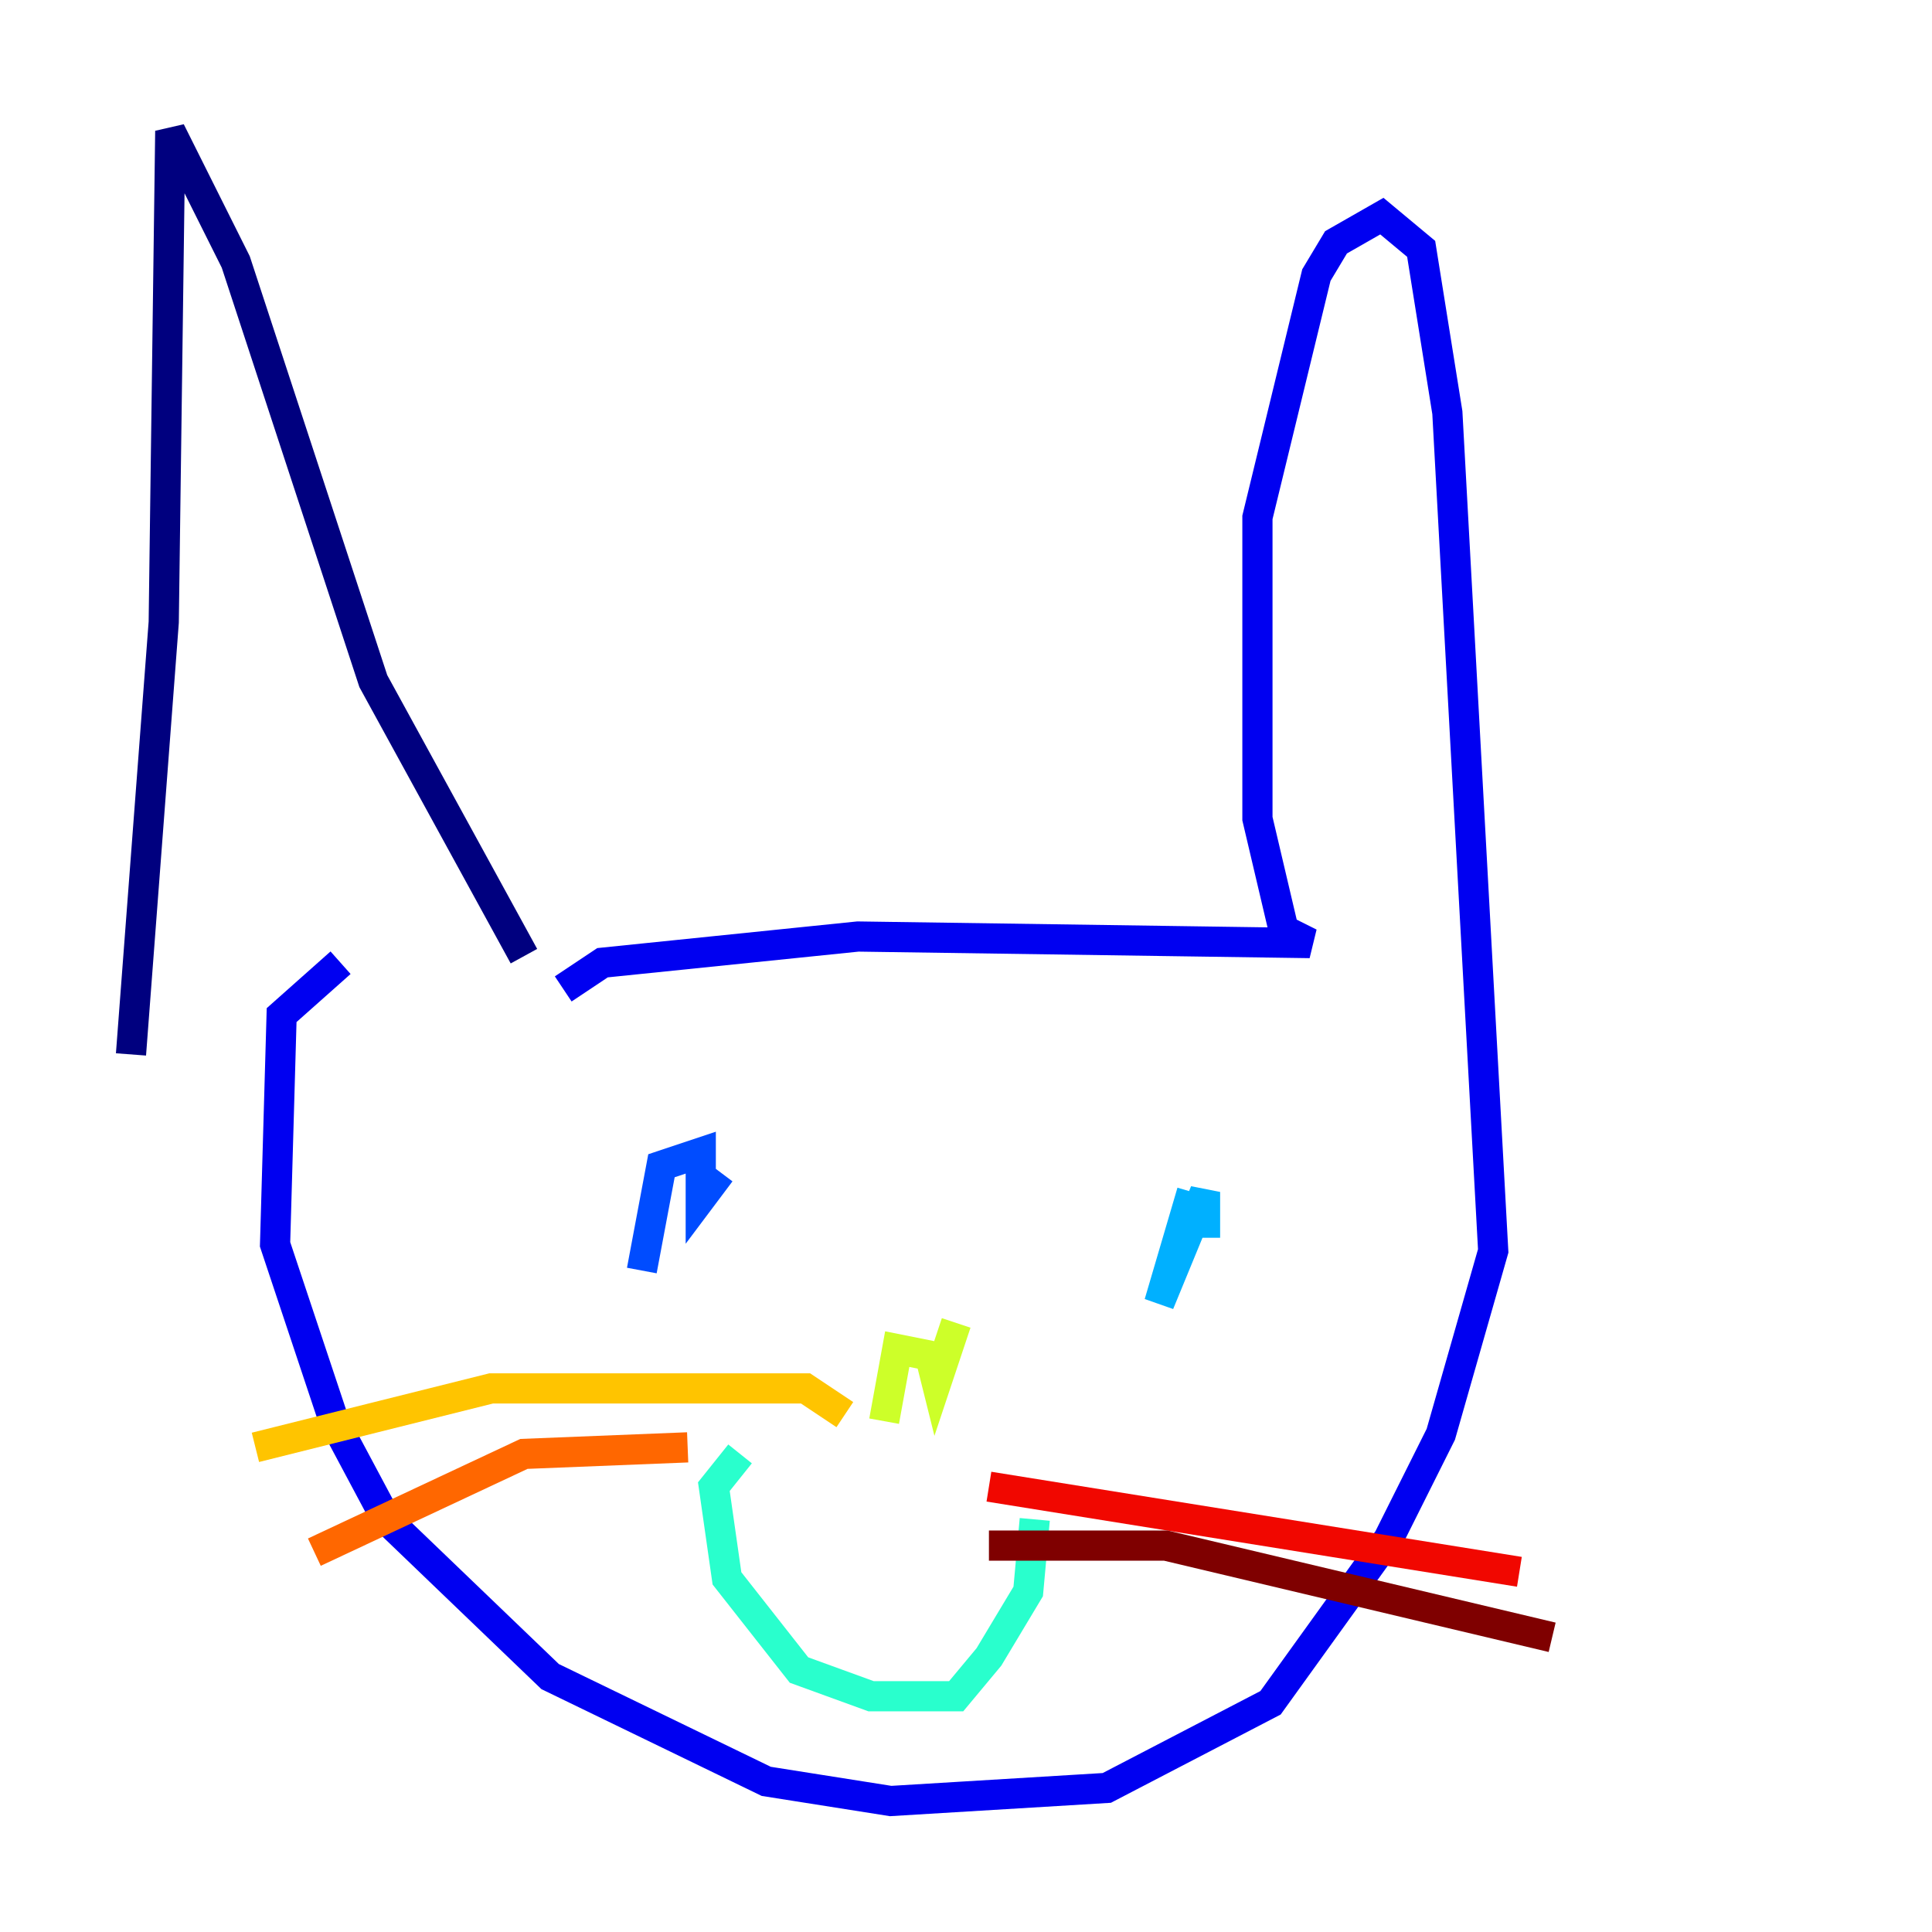 <?xml version="1.0" encoding="utf-8" ?>
<svg baseProfile="tiny" height="128" version="1.2" viewBox="0,0,128,128" width="128" xmlns="http://www.w3.org/2000/svg" xmlns:ev="http://www.w3.org/2001/xml-events" xmlns:xlink="http://www.w3.org/1999/xlink"><defs /><polyline fill="none" points="34.712,63.349 24.732,45.125 15.62,17.356 11.281,8.678 10.848,41.22 8.678,69.858" stroke="#00007f" stroke-width="2" /><polyline fill="none" points="37.315,65.519 39.919,63.783 56.841,62.047 86.78,62.481 85.044,61.614 83.308,54.237 83.308,34.278 87.214,18.224 88.515,16.054 91.552,14.319 94.156,16.488 95.891,27.336 98.929,82.875 95.458,95.024 91.986,101.966 84.176,112.814 73.329,118.454 59.01,119.322 50.766,118.02 36.447,111.078 25.6,100.664 22.129,94.156 18.224,82.441 18.658,67.254 22.563,63.783" stroke="#0000f1" stroke-width="2" /><polyline fill="none" points="47.729,77.668 46.427,79.403 46.427,76.366 43.824,77.234 42.522,84.176" stroke="#004cff" stroke-width="2" /><polyline fill="none" points="78.969,78.969 76.8,86.346 79.837,78.969 79.837,82.007" stroke="#00b0ff" stroke-width="2" /><polyline fill="none" points="49.031,96.325 47.295,98.495 48.163,104.57 52.936,110.644 57.709,112.38 63.349,112.38 65.519,109.776 68.122,105.437 68.556,100.664" stroke="#29ffcd" stroke-width="2" /><polyline fill="none" points="59.01,89.383 59.01,89.383" stroke="#7cff79" stroke-width="2" /><polyline fill="none" points="63.349,87.647 62.047,91.552 61.614,89.817 59.444,89.383 58.576,94.156" stroke="#cdff29" stroke-width="2" /><polyline fill="none" points="55.973,93.722 53.37,91.986 32.542,91.986 16.922,95.891" stroke="#ffc400" stroke-width="2" /><polyline fill="none" points="45.559,95.891 34.712,96.325 20.827,102.834" stroke="#ff6700" stroke-width="2" /><polyline fill="none" points="65.519,98.495 100.664,104.136" stroke="#f10700" stroke-width="2" /><polyline fill="none" points="65.519,102.4 77.234,102.4 102.834,108.475" stroke="#7f0000" stroke-width="2" /></svg>